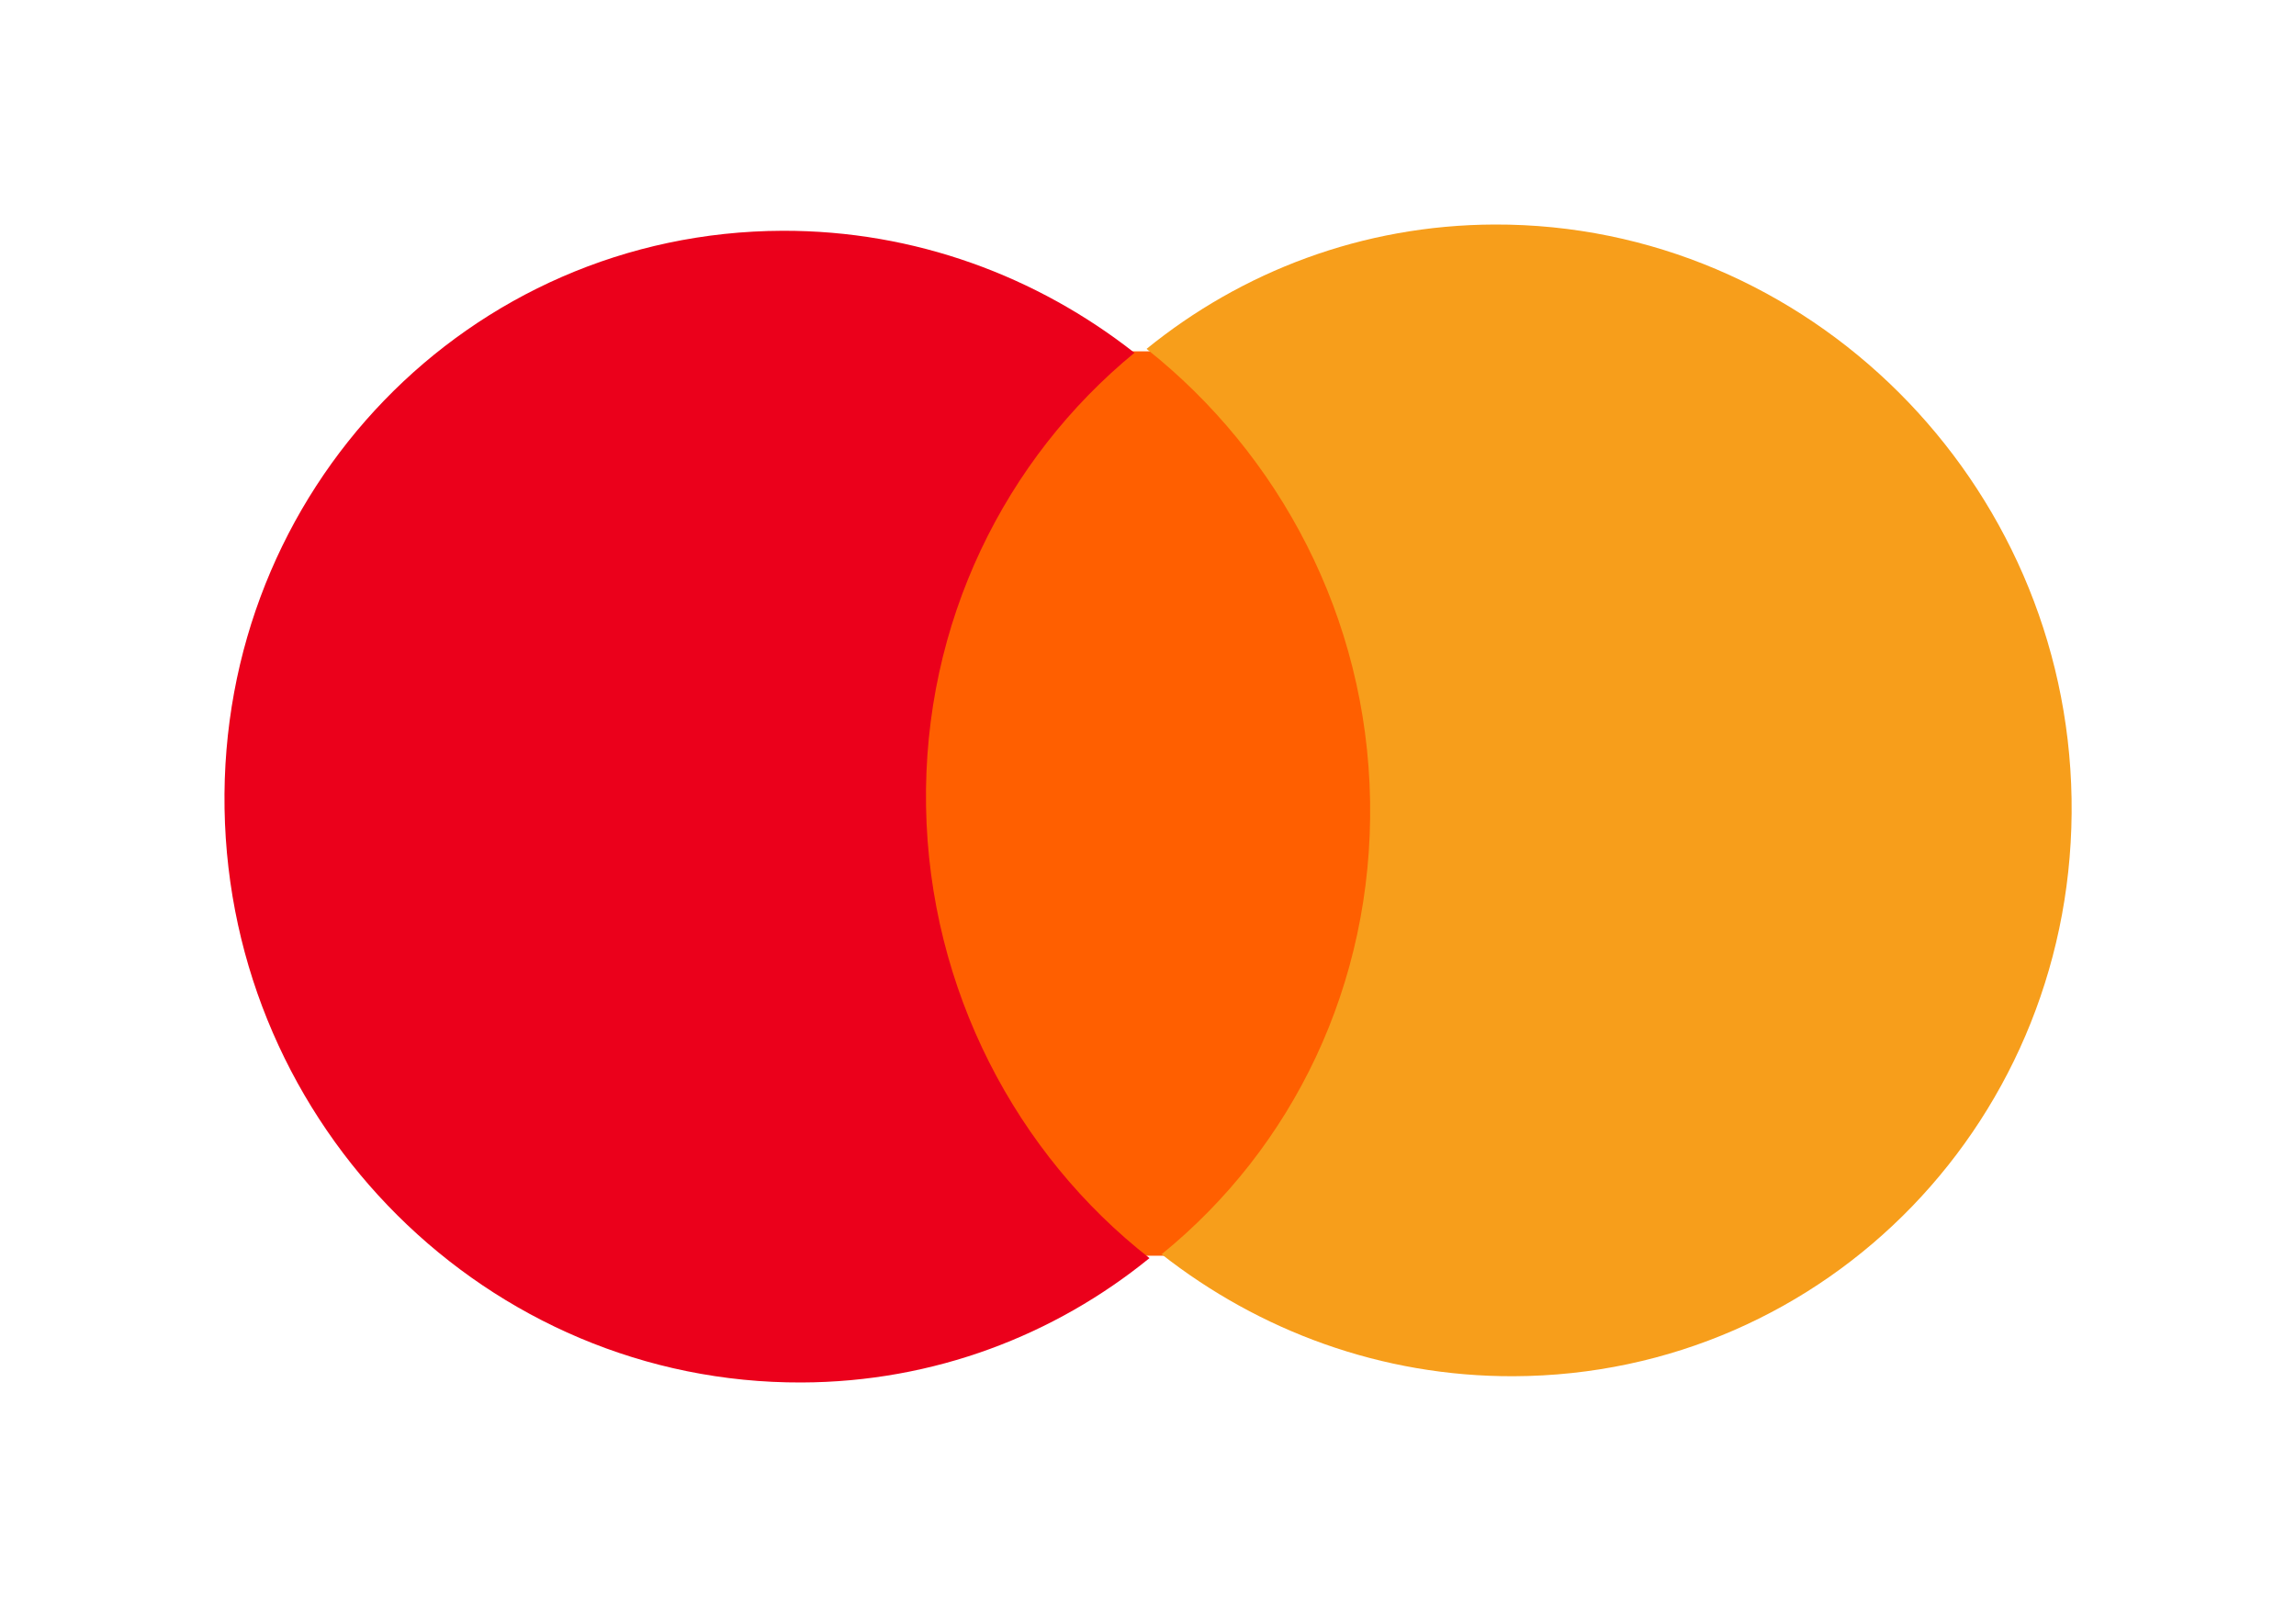 <svg width="40" height="28" viewBox="0 0 40 28" fill="none" xmlns="http://www.w3.org/2000/svg">
<g clip-path="url(#clip0_3433_37821)">
<path d="M24.172 6.106L15.565 6.136L15.825 21.894L24.433 21.864L24.172 6.106Z" fill="#FF5F00"/>
<path d="M16.133 14.047C16.08 10.842 17.515 7.994 19.764 6.147C18.067 4.815 15.939 4.014 13.632 4.021C8.167 4.04 3.82 8.542 3.912 14.089C4.004 19.635 8.5 24.107 13.965 24.088C16.272 24.08 18.373 23.265 20.026 21.921C17.717 20.117 16.186 17.252 16.133 14.047Z" fill="#EB001B"/>
<path d="M36.09 13.912C36.182 19.458 31.835 23.96 26.37 23.979C24.063 23.987 21.935 23.186 20.237 21.854C22.514 20.006 23.922 17.159 23.869 13.954C23.815 10.749 22.285 7.911 19.975 6.079C21.628 4.736 23.729 3.92 26.036 3.912C31.502 3.894 35.998 8.393 36.09 13.912Z" fill="#F79E1B"/>
</g>
<defs>
<clipPath id="clip0_3433_37821">
<rect width="40" height="26.667" fill="white" transform="translate(0 0.667)"/>
</clipPath>
</defs>
</svg>
